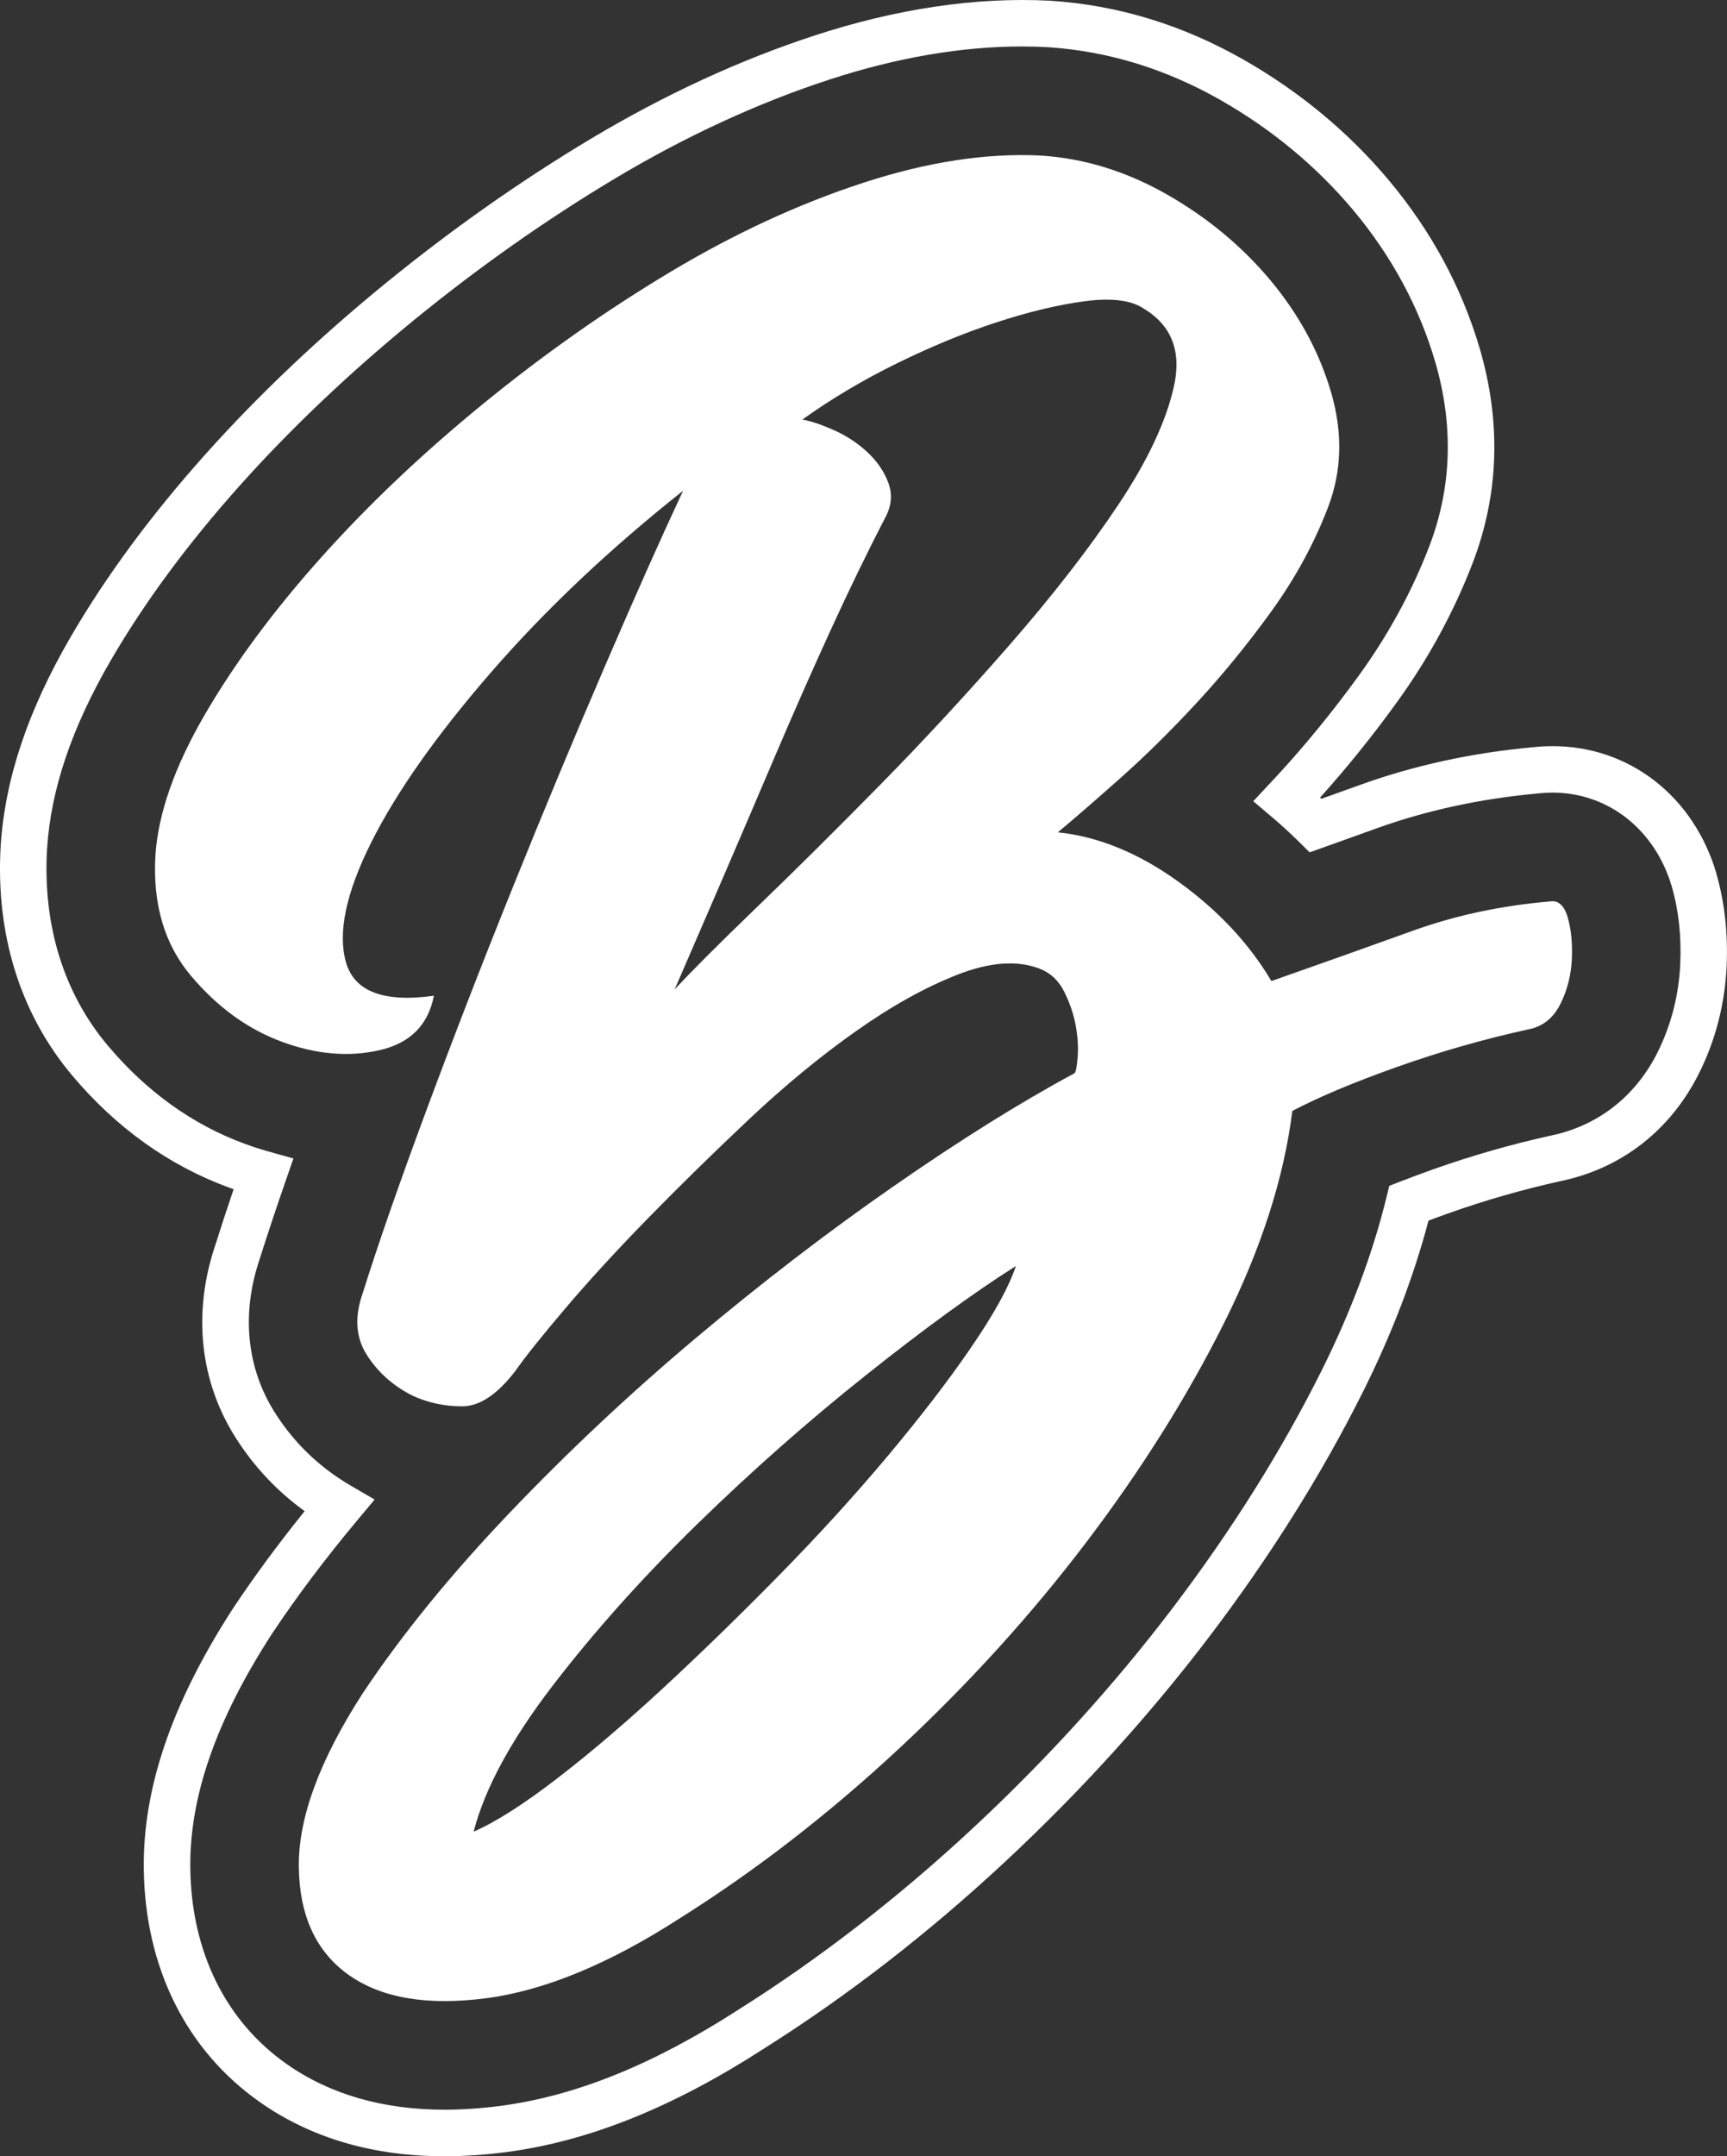 <?xml version="1.0" encoding="UTF-8"?>
<svg id="Capa_2" data-name="Capa 2" xmlns="http://www.w3.org/2000/svg" viewBox="0 0 720 898.37">
  <rect x="0" y="0" width="720" height="898.37" fill="#333333" stroke="none"/>
  <defs>
    <style>
      .cls-1 {
        fill: #fff;
      }
    </style>
  </defs>
  <g id="mesa_2">
    <g>
      <path class="cls-1" d="M646.15,375.58c-20.38,1.74-39.43,5.82-57.18,12.22-17.76,6.41-37.4,13.39-58.92,20.95-9.31-15.71-22.26-29.53-38.84-41.46-16.59-11.92-33.32-18.77-50.19-20.51,6.98-5.81,15.71-13.38,26.19-22.7,10.47-9.3,21.09-19.78,31.86-31.43,10.76-11.63,21.09-24.29,30.99-37.97,9.89-13.67,17.75-28.07,23.57-43.21,5.81-15.12,6.25-31.13,1.31-48.01-4.95-16.87-13.39-32.43-25.31-46.7-11.94-14.25-26.34-26.19-43.21-35.79-16.89-9.6-34.35-14.98-52.38-16.15-22.7-1.16-47.44,2.62-74.2,11.35-26.77,8.73-53.55,21.1-80.31,37.1-26.77,16.01-52.81,34.34-78.13,54.99-25.31,20.66-47.87,42.05-67.65,64.16-19.79,22.12-35.94,43.95-48.45,65.47-12.52,21.54-19.35,41.03-20.51,58.49-1.17,20.38,3.78,37.1,14.84,50.19,11.05,13.1,23.7,22.26,37.97,27.5,14.25,5.24,27.78,6.41,40.59,3.49,12.79-2.91,20.36-10.48,22.7-22.7-20.95,2.92-33.17-1.74-36.66-13.97-3.49-12.22,0-28.81,10.47-49.76,10.48-20.95,27.06-44.52,49.76-70.71,22.7-26.19,49.46-51.5,80.31-75.94-8.73,18.63-19.51,42.77-32.3,72.45-12.81,29.68-25.62,60.38-38.41,92.09-12.81,31.72-24.88,62.85-36.23,93.4-11.35,30.55-20.23,56.02-26.62,76.38-3.49,9.9-2.92,18.48,1.75,25.75,4.65,7.29,11.05,12.96,19.2,17.02,6.4,2.92,13.23,4.36,20.51,4.36s14.69-4.94,22.26-14.84c4.06-5.81,11.05-14.54,20.95-26.19,9.89-11.63,21.39-24.14,34.48-37.53,13.09-13.38,27.06-27.06,41.9-41.03s29.68-26.19,44.52-36.66c14.84-10.48,28.94-18.33,42.34-23.57,13.38-5.24,24.73-6.11,34.04-2.62,4.65,1.74,8.14,4.95,10.47,9.6,2.32,4.66,3.93,9.31,4.8,13.97,.87,4.67,1.16,9.03,.87,13.1-.3,4.08-.74,6.41-1.31,6.98-22.7,12.22-47.87,27.93-75.51,47.14-27.65,19.2-55.14,40.3-82.49,63.29-27.36,23-53.25,47.29-77.69,72.89-24.44,25.62-44.82,50.63-61.1,75.07-18.04,27.93-26.92,52.08-26.62,72.45,.29,20.36,7.27,35.35,20.95,44.96,13.67,9.6,32.73,12.79,57.18,9.6,24.44-3.21,51.5-14.41,81.18-33.61,31.42-19.79,61.68-43.21,90.78-70.27,29.09-27.06,55.13-55.72,78.13-85.98,22.98-30.25,42.19-60.8,57.61-91.66,15.41-30.84,24.88-60.23,28.37-88.16,11.05-5.81,25.6-11.92,43.65-18.33,18.03-6.4,36.36-11.63,54.99-15.71,5.81-1.16,10.17-4.65,13.09-10.47,2.9-5.81,4.5-12.07,4.8-18.77,.29-6.68-.3-12.51-1.75-17.46-1.46-4.94-3.93-7.12-7.42-6.54Zm-225.21-106.93c-18.04,20.66-36.23,40.3-54.56,58.92-18.33,18.63-35.35,35.5-51.07,50.63-15.71,15.14-27.06,26.49-34.04,34.04,5.81-13.38,12.36-28.5,19.64-45.39,7.27-16.87,14.69-34.18,22.26-51.94,7.56-17.74,15.28-35.2,23.13-52.37,7.86-17.16,15.56-33.02,23.13-47.57,2.32-4.65,2.62-9.3,.87-13.97-1.75-4.65-4.66-8.86-8.73-12.66-4.08-3.78-8.73-6.83-13.97-9.16-5.24-2.32-9.6-3.78-13.09-4.37,12.22-8.73,25.45-16.59,39.72-23.57,14.25-6.98,28.07-12.66,41.46-17.02,13.38-4.36,25.6-7.27,36.66-8.73,11.05-1.45,19.2-.44,24.44,3.06,11.63,6.98,15.85,17.76,12.66,32.3-3.21,14.55-10.91,30.99-23.13,49.32-12.22,18.33-27.36,37.84-45.39,58.49Zm-16.15,292.86c-9.6,13.97-21.25,29.11-34.92,45.39-13.68,16.3-28.67,32.73-44.96,49.32-16.3,16.59-32.3,32.16-48.01,46.7-15.71,14.55-30.55,27.21-44.52,37.97-13.97,10.76-25.62,18.18-34.92,22.26,4.65-18.03,15.71-38.41,33.17-61.11,17.46-22.69,37.54-45.09,60.23-67.21,22.7-22.11,46.11-42.77,70.27-61.98,24.14-19.2,44.96-34.33,62.41-45.39-2.92,8.73-9.16,20.08-18.77,34.04Z"/>
      <path class="cls-1" d="M715.55,363.83v-.03c-9.52-32.16-36.34-52.93-68.34-52.93-2.66,0-5.35,.15-7.75,.43-25.44,2.27-49.8,7.56-72.42,15.72-5.2,1.88-10.59,3.82-16.16,5.8l-.54-.5c11.09-12.31,21.86-25.66,32.06-39.76,13.12-18.13,23.73-37.61,31.54-57.92,10.98-28.57,11.98-58.63,2.99-89.37-7.44-25.34-20.14-48.89-37.78-70-16.85-20.12-37.31-37.1-60.81-50.47C492.99,10.37,466.03,2.14,438.17,.33l-.85-.05c-30.32-1.54-63.35,3.3-97.52,14.45-31.24,10.19-62.68,24.68-93.44,43.08-29.29,17.52-58.17,37.83-85.82,60.39-27.82,22.71-53.04,46.64-74.95,71.13-22.62,25.28-41.51,50.88-56.15,76.08C11.68,295.95,2.15,324.3,.3,352.14l-.03,.53c-2.12,36.82,8.25,69.86,29.96,95.57,18.32,21.71,40.22,37.35,65.07,46.48,.7,.26,1.4,.51,2.1,.76-2.83,8.34-5.37,16.07-7.55,23.01-9.67,28.42-6.6,57.14,8.62,80.86,7.6,11.9,17.17,22.04,28.54,30.25-10.91,13.51-20.84,26.98-29.65,40.19l-.45,.7c-25.36,39.26-37.45,74.73-36.96,108.43,.58,40.99,17.77,75.41,48.42,96.92,21.29,14.96,47.19,22.54,76.99,22.54h.02c8.21,0,16.86-.59,25.72-1.74,34.32-4.5,69.51-18.64,107.5-43.18,34.57-21.8,68.24-47.86,100.07-77.45,31.66-29.45,60.45-61.15,85.57-94.21,25.29-33.3,46.81-67.56,63.96-101.86,12.02-24.05,21.21-48.04,27.35-71.39,2.7-1.02,5.53-2.05,8.47-3.09,15.3-5.43,31.07-9.94,46.77-13.4,25.24-5.26,45.66-21.16,57.5-44.79,6.96-13.92,10.85-29.03,11.56-44.91,.59-13.7-.87-26.66-4.33-38.51Zm-15.03,37.66c-.59,13.13-3.8,25.61-9.53,37.08-9.13,18.21-24.8,30.46-44.24,34.52-16.59,3.65-33.14,8.39-49.2,14.08-4.87,1.73-9.42,3.42-13.66,5.07l-4.69,1.83-1.2,4.89c-5.76,23.5-14.89,47.82-27.12,72.29-16.61,33.22-37.49,66.46-62.06,98.8-24.45,32.18-52.49,63.05-83.34,91.74-30.95,28.78-63.66,54.09-97.3,75.31-35.61,23-68.19,36.18-99.59,40.3-8.03,1.05-15.83,1.58-23.2,1.58h-.02c-25.73,0-47.89-6.4-65.85-19.02-25.42-17.84-39.69-46.73-40.18-81.34-.44-29.75,10.64-61.69,33.83-97.59l.38-.58c10.2-15.3,22.06-31.07,35.27-46.87l7.37-8.81-9.93-5.78c-12.91-7.51-23.49-17.63-31.45-30.11-11.98-18.67-14.33-41.45-6.53-64.37,3-9.52,6.59-20.32,10.68-32.12l3.37-9.73-9.93-2.77c-3.47-.97-6.97-2.1-10.41-3.36-21.66-7.95-40.82-21.68-56.95-40.79-18.46-21.85-27.25-50.19-25.43-81.92l.03-.44c1.64-24.74,10.33-50.33,26.54-78.23,13.98-24.07,32.1-48.59,53.84-72.9,21.24-23.74,45.72-46.97,72.76-69.04,26.93-21.97,55.03-41.74,83.52-58.78,29.52-17.65,59.63-31.54,89.5-41.28,28.03-9.14,55-13.78,80.15-13.78,3.49,0,6.98,.09,10.3,.26l.71,.04c24.86,1.62,49.02,9.01,71.8,21.97,21.49,12.23,40.18,27.73,55.53,46.06,15.91,19.05,27.36,40.25,34.04,63.01,7.77,26.56,6.93,52.46-2.48,76.97-7.21,18.74-17.02,36.75-29.15,53.51-10.93,15.1-22.51,29.28-34.43,42.17l-9.79,10.46,7.79,6.59c3.95,3.34,7.79,6.85,11.39,10.42l4.33,4.29,5.74-2.04c7.6-2.71,14.91-5.33,21.88-7.85,21.05-7.59,43.78-12.52,67.8-14.67,1.91-.22,3.86-.33,5.79-.33,23.2,0,42.72,15.31,49.74,39.02,2.87,9.82,4.07,20.67,3.57,32.23Z"/>
    </g>
  </g>
</svg>